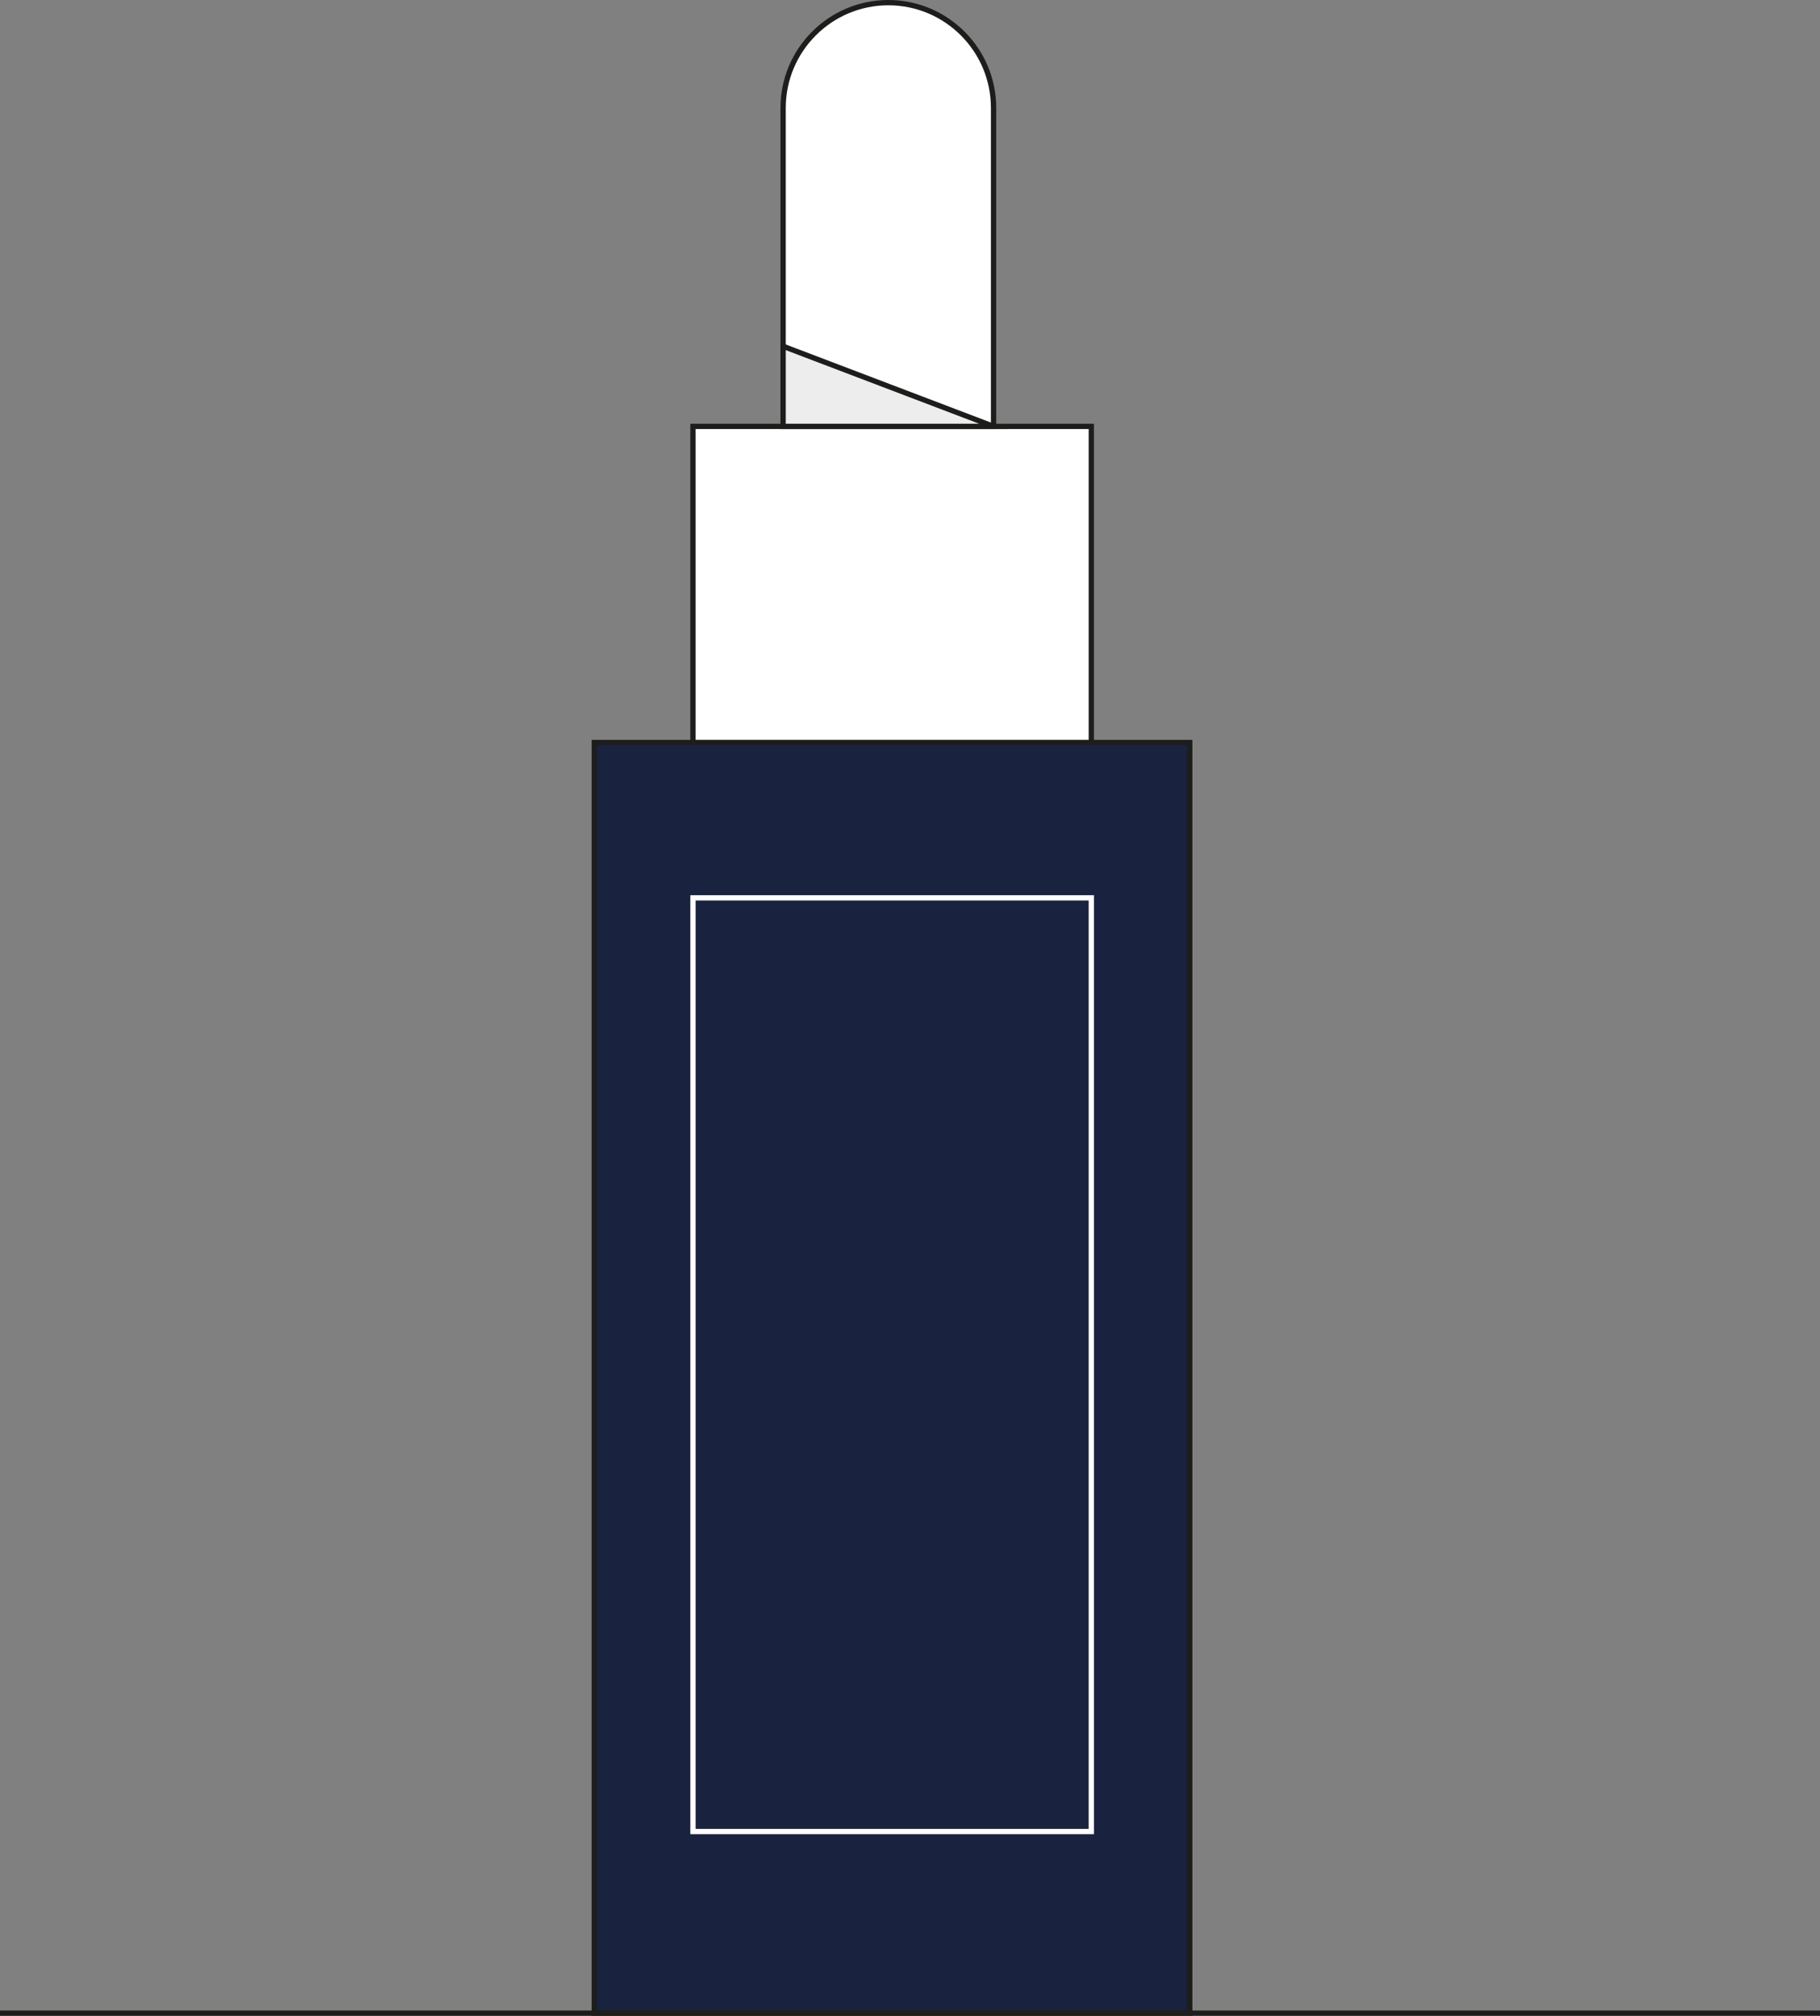 <?xml version="1.0" encoding="UTF-8"?>
<svg id="katman_2" data-name="katman 2" xmlns="http://www.w3.org/2000/svg" viewBox="0 0 344.1 380.95">
  <rect x="0" y="0" width="344.1" height="380.95" fill="#808080" stroke="none"/>
  <defs>
    <style>
      .cls-1 {
        fill: #fff;
      }

      .cls-1, .cls-2, .cls-3 {
        stroke: #1d1d1b;
      }

      .cls-1, .cls-2, .cls-3, .cls-4 {
        stroke-miterlimit: 10;
      }

      .cls-2 {
        fill: #ededed;
      }

      .cls-3, .cls-4 {
        fill: #19223e;
      }

      .cls-4 {
        stroke: #fff;
      }
    </style>
  </defs>
  <g id="katman_1" data-name="katman 1">
    <rect class="cls-1" x="131.02" y="80.58" width="75.31" height="59.75"/>
    <path class="cls-1" d="M167.95,.5h0c10.98,0,19.9,8.92,19.9,19.9v60.18h-39.79V20.4c0-10.98,8.92-19.9,19.9-19.9Z"/>
    <polygon class="cls-2" points="148.06 65.44 148.06 80.58 187.85 80.58 148.06 65.44"/>
    <rect class="cls-3" x="112.36" y="140.32" width="112.58" height="240.13"/>
    <rect class="cls-4" x="131.02" y="169.68" width="75.31" height="176.45"/>
    <line class="cls-1" y1="380.45" x2="344.1" y2="380.45"/>
  </g>
</svg>